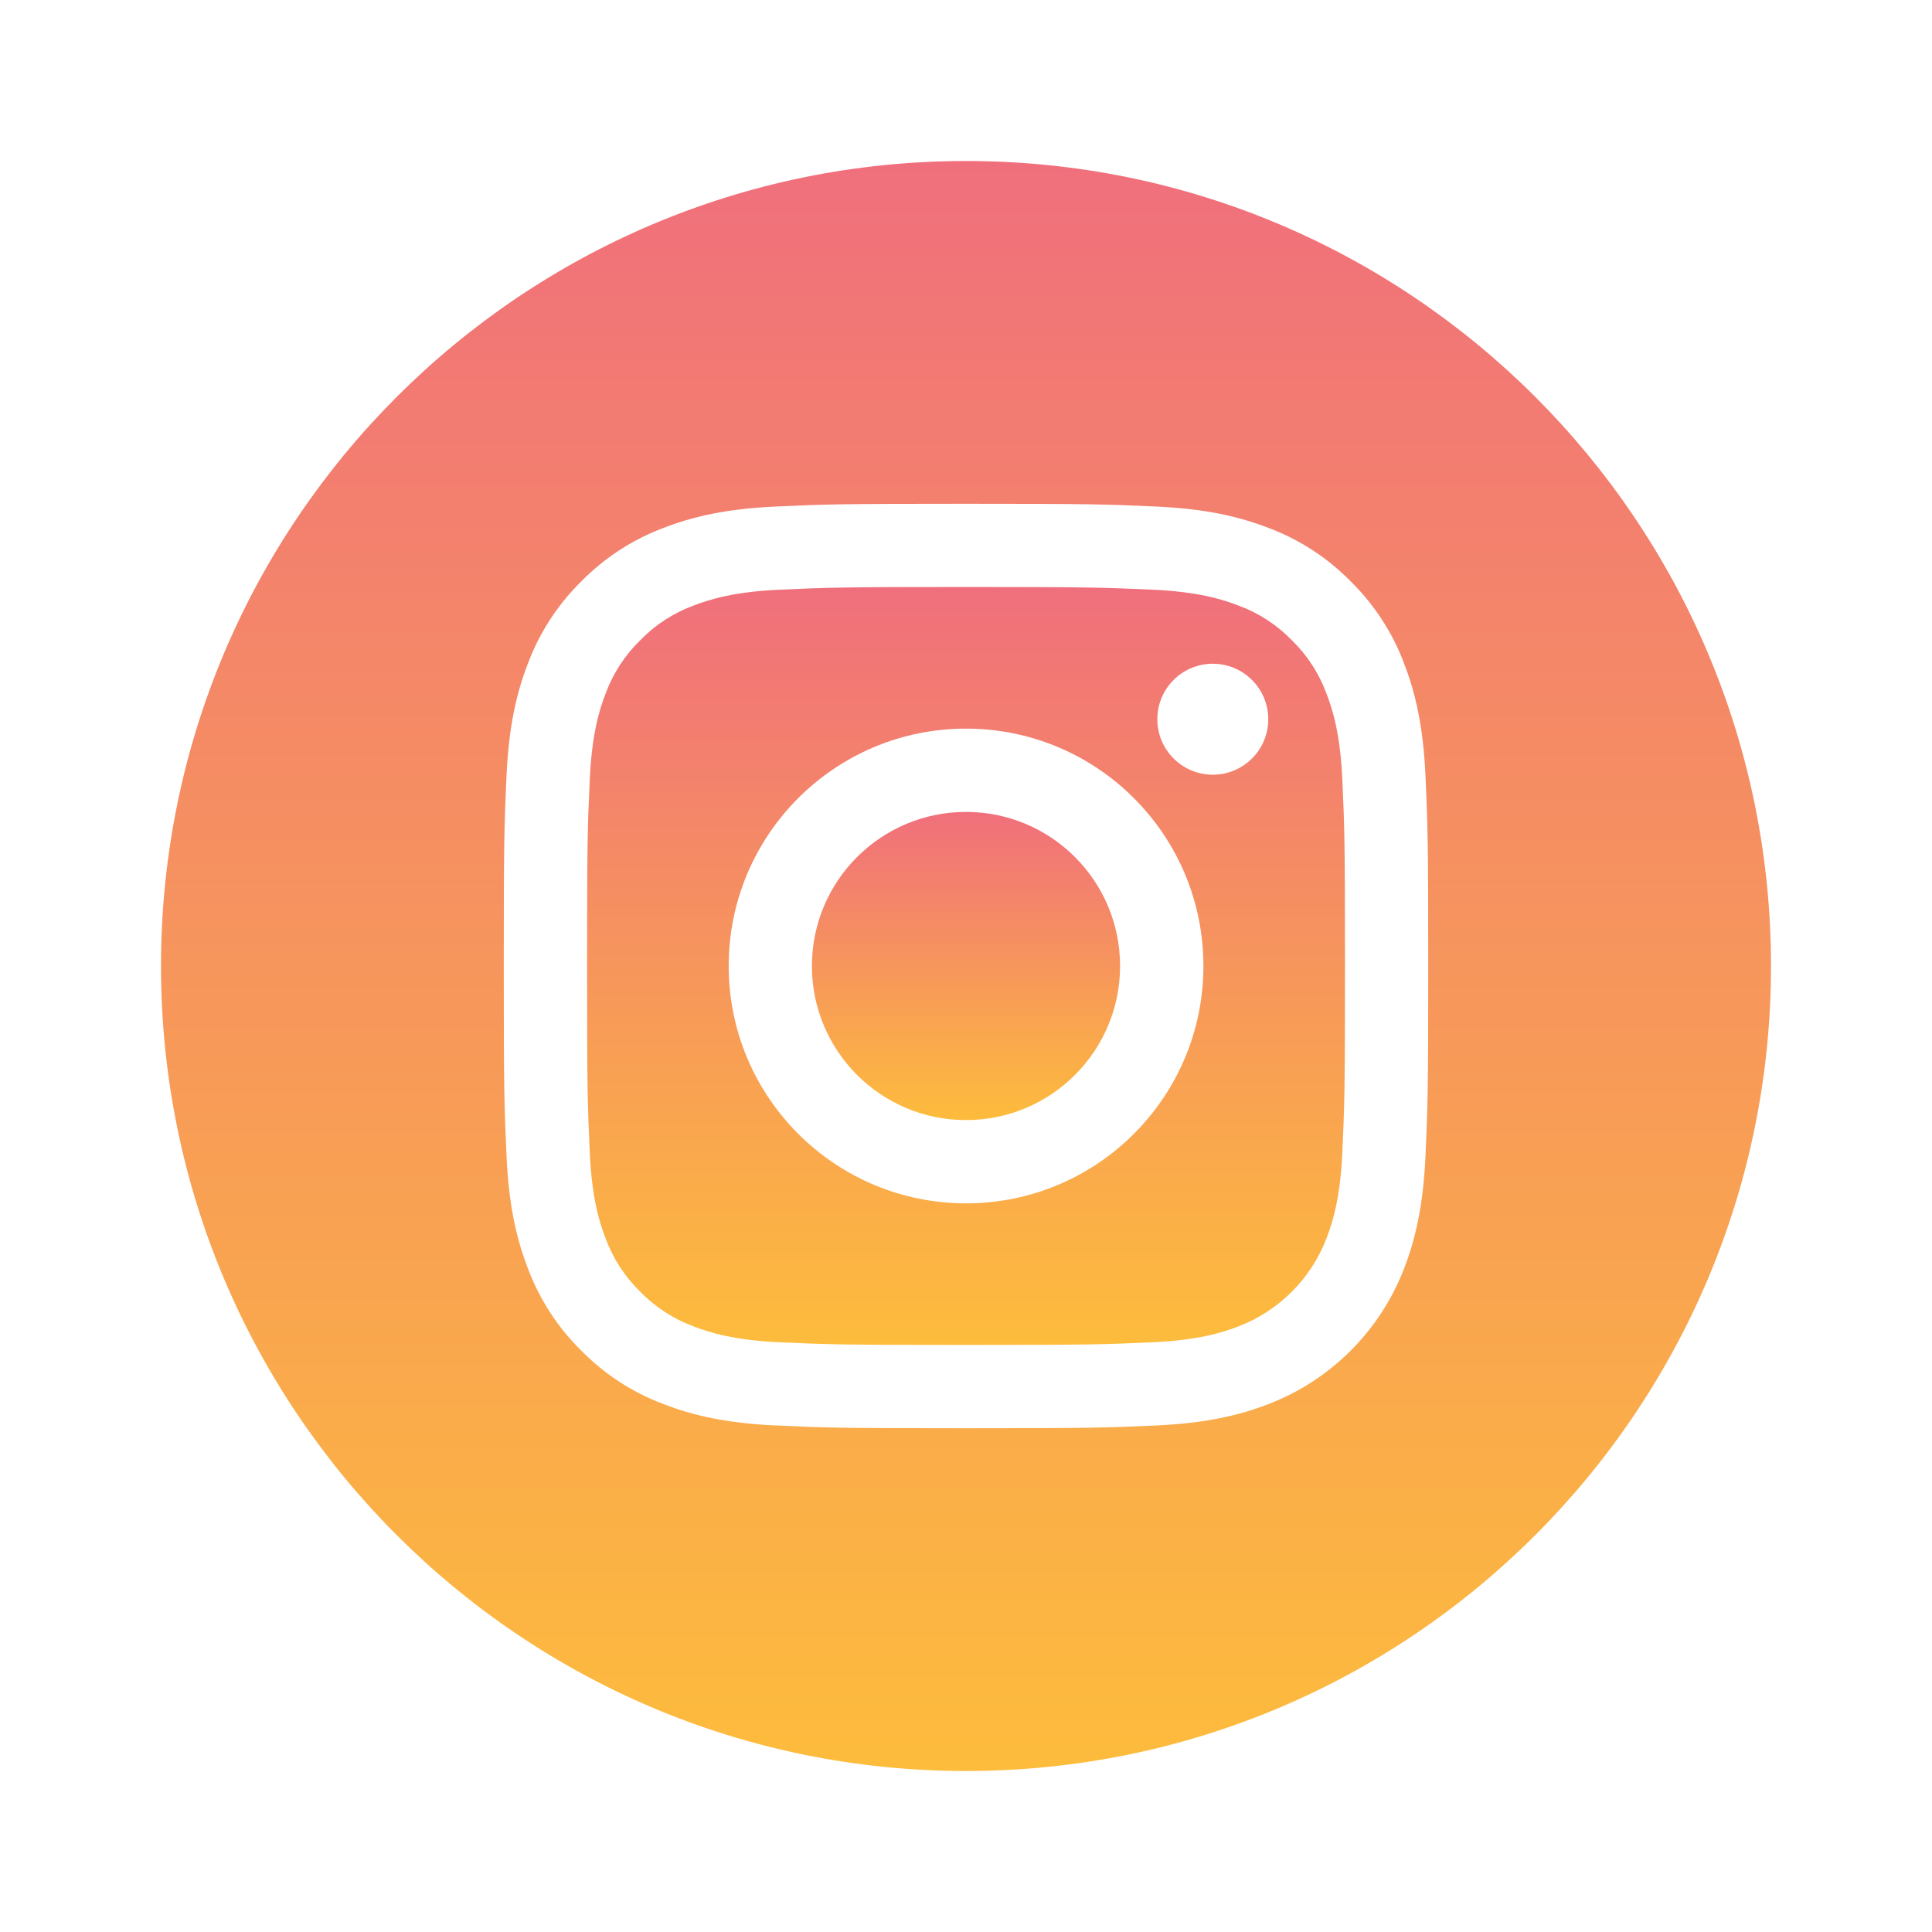 <svg width="50" height="50" viewBox="0 0 60 60" fill="none" xmlns="http://www.w3.org/2000/svg">
<g filter="url(#filter0_d)">
<rect x="5" y="5" width="50" height="50" rx="25" fill="white"/>
<path d="M34.785 30C34.785 32.643 32.643 34.785 30 34.785C27.357 34.785 25.215 32.643 25.215 30C25.215 27.357 27.357 25.215 30 25.215C32.643 25.215 34.785 27.357 34.785 30Z" fill="url(#paint0_linear)"/>
<path d="M41.192 21.533C40.962 20.91 40.595 20.345 40.118 19.882C39.655 19.405 39.092 19.038 38.468 18.808C37.962 18.612 37.202 18.378 35.803 18.314C34.288 18.245 33.834 18.23 30.002 18.23C26.168 18.23 25.714 18.245 24.201 18.314C22.801 18.378 22.041 18.612 21.535 18.808C20.912 19.038 20.347 19.405 19.885 19.882C19.408 20.345 19.041 20.909 18.81 21.533C18.614 22.039 18.38 22.799 18.316 24.199C18.247 25.712 18.232 26.166 18.232 30C18.232 33.833 18.247 34.286 18.316 35.801C18.38 37.2 18.614 37.96 18.81 38.466C19.041 39.09 19.407 39.653 19.884 40.117C20.347 40.593 20.911 40.96 21.535 41.19C22.041 41.387 22.801 41.621 24.201 41.685C25.714 41.754 26.168 41.768 30.001 41.768C33.835 41.768 34.289 41.754 35.802 41.685C37.202 41.621 37.962 41.387 38.468 41.19C39.72 40.707 40.709 39.718 41.192 38.466C41.389 37.96 41.623 37.2 41.687 35.801C41.756 34.286 41.77 33.833 41.77 30C41.77 26.166 41.756 25.712 41.687 24.199C41.623 22.799 41.389 22.039 41.192 21.533ZM30.002 37.371C25.93 37.371 22.63 34.071 22.63 29.999C22.63 25.928 25.93 22.628 30.002 22.628C34.073 22.628 37.373 25.928 37.373 29.999C37.373 34.071 34.073 37.371 30.002 37.371ZM37.664 24.059C36.713 24.059 35.942 23.288 35.942 22.336C35.942 21.385 36.713 20.613 37.664 20.613C38.616 20.613 39.387 21.385 39.387 22.336C39.387 23.288 38.616 24.059 37.664 24.059Z" fill="url(#paint1_linear)"/>
<path d="M30 5C16.195 5 5 16.195 5 30C5 43.805 16.195 55 30 55C43.805 55 55 43.805 55 30C55 16.195 43.805 5 30 5ZM44.269 35.919C44.199 37.447 43.956 38.49 43.602 39.403C42.856 41.332 41.332 42.856 39.403 43.602C38.49 43.956 37.447 44.199 35.919 44.269C34.388 44.339 33.899 44.355 30 44.355C26.101 44.355 25.613 44.339 24.081 44.269C22.554 44.199 21.51 43.956 20.597 43.602C19.639 43.241 18.771 42.676 18.054 41.946C17.324 41.229 16.759 40.361 16.399 39.403C16.044 38.49 15.801 37.447 15.732 35.919C15.661 34.388 15.645 33.899 15.645 30C15.645 26.101 15.661 25.612 15.731 24.081C15.801 22.553 16.043 21.51 16.398 20.597C16.758 19.639 17.324 18.771 18.054 18.054C18.771 17.324 19.639 16.759 20.597 16.398C21.51 16.044 22.553 15.801 24.081 15.731C25.612 15.661 26.101 15.645 30 15.645C33.899 15.645 34.388 15.661 35.919 15.732C37.447 15.801 38.49 16.044 39.403 16.398C40.361 16.758 41.229 17.324 41.946 18.054C42.676 18.771 43.242 19.639 43.602 20.597C43.957 21.51 44.199 22.553 44.269 24.081C44.339 25.612 44.355 26.101 44.355 30C44.355 33.899 44.339 34.388 44.269 35.919Z" fill="url(#paint2_linear)"/>
</g>
<defs>
<filter id="filter0_d" x="0" y="0" width="60" height="60" filterUnits="userSpaceOnUse" color-interpolation-filters="sRGB">
<feFlood flood-opacity="0" result="BackgroundImageFix"/>
<feColorMatrix in="SourceAlpha" type="matrix" values="0 0 0 0 0 0 0 0 0 0 0 0 0 0 0 0 0 0 127 0" result="hardAlpha"/>
<feOffset/>
<feGaussianBlur stdDeviation="2.5"/>
<feColorMatrix type="matrix" values="0 0 0 0 0 0 0 0 0 0 0 0 0 0 0 0 0 0 0.13 0"/>
<feBlend mode="normal" in2="BackgroundImageFix" result="effect1_dropShadow"/>
<feBlend mode="normal" in="SourceGraphic" in2="effect1_dropShadow" result="shape"/>
</filter>
<linearGradient id="paint0_linear" x1="30" y1="25.215" x2="30" y2="34.785" gradientUnits="userSpaceOnUse">
<stop stop-color="#F06F7C"/>
<stop offset="1" stop-color="#FDBC3C"/>
</linearGradient>
<linearGradient id="paint1_linear" x1="30.001" y1="18.23" x2="30.001" y2="41.768" gradientUnits="userSpaceOnUse">
<stop stop-color="#F06F7C"/>
<stop offset="1" stop-color="#FDBC3C"/>
</linearGradient>
<linearGradient id="paint2_linear" x1="30" y1="5" x2="30" y2="55" gradientUnits="userSpaceOnUse">
<stop stop-color="#F06F7C"/>
<stop offset="1" stop-color="#FDBC3C"/>
</linearGradient>
</defs>
</svg>
